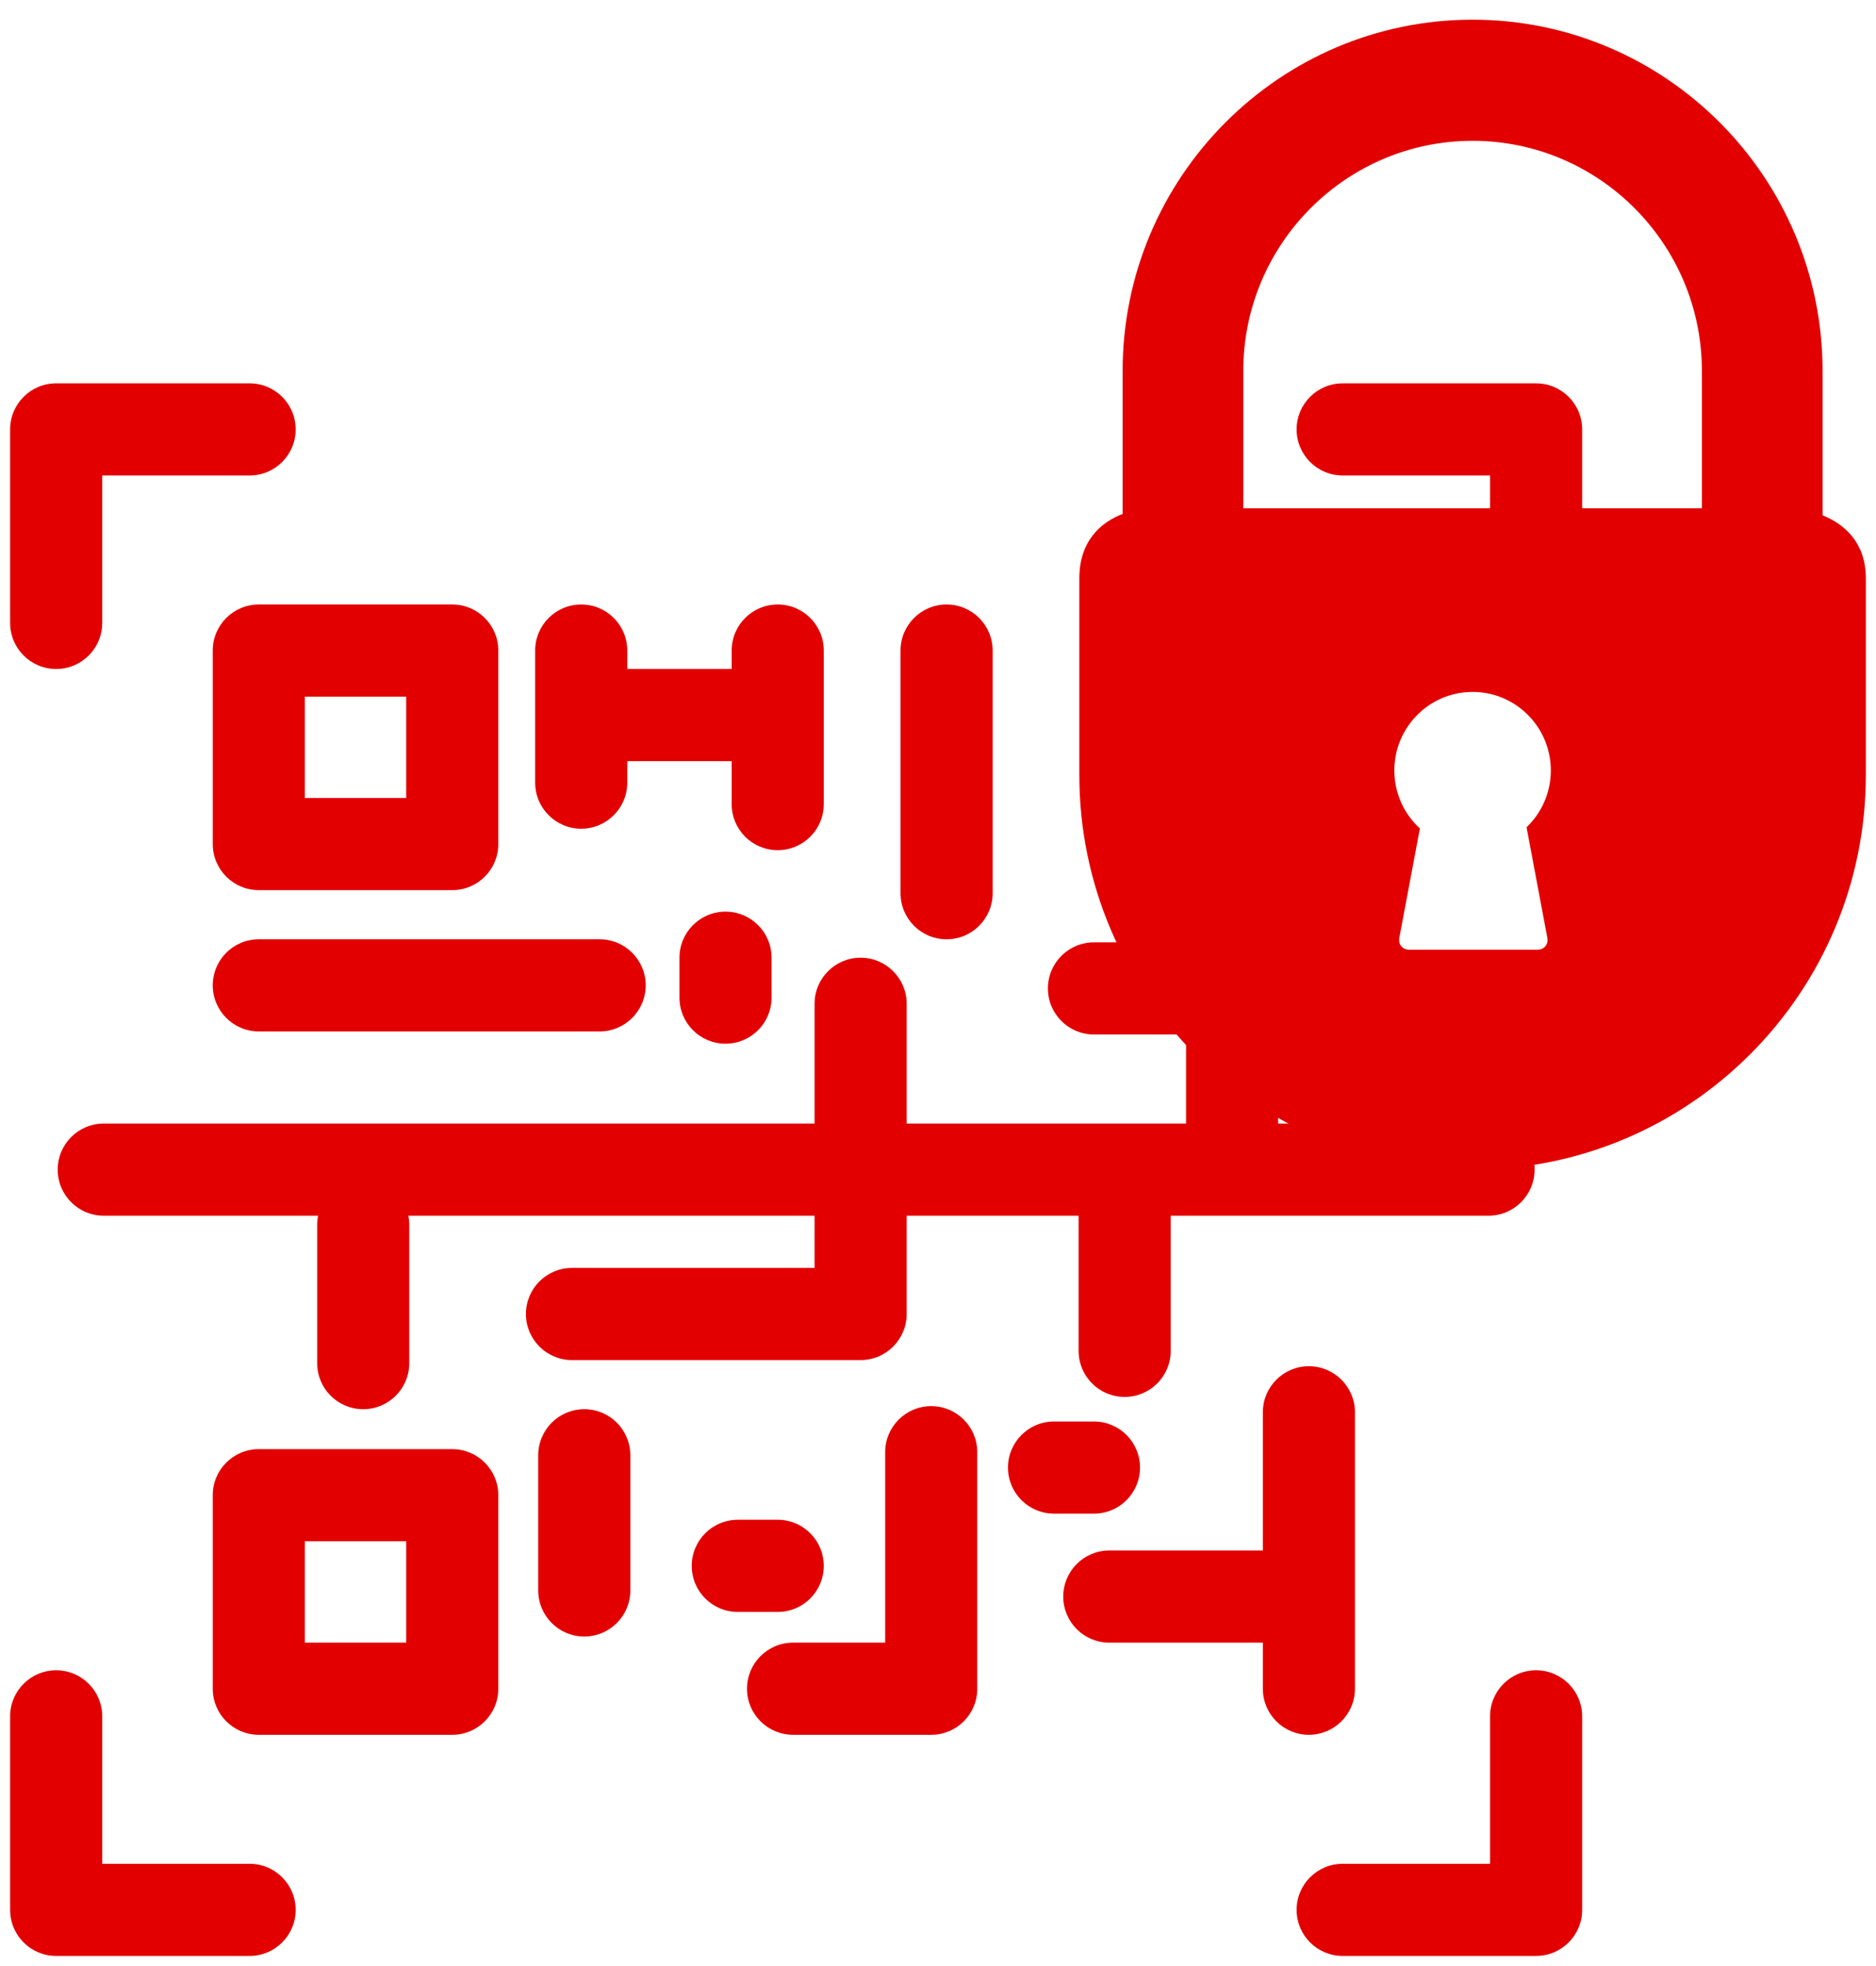 <svg width="63" height="66" viewBox="0 0 63 66" fill="none" xmlns="http://www.w3.org/2000/svg">
<path fill-rule="evenodd" clip-rule="evenodd" d="M3.433 20.911C3.433 21.765 2.741 22.458 1.886 22.458C1.032 22.458 0.34 21.765 0.34 20.911V14.415C0.34 13.561 1.032 12.869 1.886 12.869H8.382C9.236 12.869 9.929 13.561 9.929 14.415C9.929 15.27 9.236 15.962 8.382 15.962H3.433V20.911ZM24.777 54.113C23.922 54.113 23.23 53.42 23.23 52.566C23.23 51.712 23.922 51.019 24.777 51.019H26.117C26.971 51.019 27.664 51.712 27.664 52.566C27.664 53.42 26.971 54.113 26.117 54.113H24.777ZM25.911 33.491C25.911 34.345 25.219 35.037 24.364 35.037C23.51 35.037 22.818 34.345 22.818 33.491V32.15C22.818 31.296 23.51 30.604 24.364 30.604C25.219 30.604 25.911 31.296 25.911 32.15V33.491ZM35.397 50.813C34.543 50.813 33.85 50.121 33.85 49.267C33.85 48.412 34.543 47.72 35.397 47.72H36.738C37.592 47.72 38.284 48.412 38.284 49.267C38.284 50.121 37.592 50.813 36.738 50.813H35.397ZM3.485 40.812H10.682C10.661 40.912 10.651 41.015 10.651 41.121V45.761C10.651 46.615 11.343 47.307 12.197 47.307C13.052 47.307 13.744 46.615 13.744 45.761V41.121C13.744 41.015 13.734 40.912 13.713 40.812H27.355V42.564H19.209C18.355 42.564 17.662 43.257 17.662 44.111C17.662 44.965 18.355 45.658 19.209 45.658H28.901C29.755 45.658 30.448 44.965 30.448 44.111V40.812H36.222V45.348C36.222 46.203 36.914 46.895 37.769 46.895C38.623 46.895 39.315 46.203 39.315 45.348V40.812H49.987C50.841 40.812 51.534 40.119 51.534 39.265C51.534 38.41 50.841 37.718 49.987 37.718H42.924V34.728H44.471C45.325 34.728 46.017 34.036 46.017 33.181C46.017 32.327 45.325 31.635 44.471 31.635H36.738C35.883 31.635 35.191 32.327 35.191 33.181C35.191 34.036 35.883 34.728 36.738 34.728H39.831V37.718H30.448V33.697C30.448 32.843 29.755 32.15 28.901 32.15C28.047 32.15 27.355 32.843 27.355 33.697V37.718H3.485C2.63 37.718 1.938 38.41 1.938 39.265C1.938 40.119 2.63 40.812 3.485 40.812ZM30.242 21.839C30.242 20.985 30.934 20.293 31.788 20.293C32.642 20.293 33.335 20.985 33.335 21.839V29.985C33.335 30.839 32.642 31.532 31.788 31.532C30.934 31.532 30.242 30.839 30.242 29.985V21.839ZM21.065 22.458H24.571V21.839C24.571 20.985 25.263 20.293 26.117 20.293C26.971 20.293 27.664 20.985 27.664 21.839V26.995C27.664 27.849 26.971 28.541 26.117 28.541C25.263 28.541 24.571 27.849 24.571 26.995V25.551H21.065V26.273C21.065 27.127 20.372 27.82 19.518 27.82C18.664 27.82 17.972 27.127 17.972 26.273V21.839C17.972 20.985 18.664 20.293 19.518 20.293C20.372 20.293 21.065 20.985 21.065 21.839V22.458ZM8.691 34.625C7.837 34.625 7.145 33.932 7.145 33.078C7.145 32.224 7.837 31.532 8.691 31.532H20.137C20.991 31.532 21.684 32.224 21.684 33.078C21.684 33.932 20.991 34.625 20.137 34.625H8.691ZM42.409 55.144V56.691C42.409 57.545 43.101 58.237 43.955 58.237C44.809 58.237 45.502 57.545 45.502 56.691V47.411C45.502 46.557 44.809 45.864 43.955 45.864C43.101 45.864 42.409 46.557 42.409 47.411V52.05H37.253C36.399 52.05 35.706 52.743 35.706 53.597C35.706 54.451 36.399 55.144 37.253 55.144H42.409ZM26.633 58.237H31.273C32.127 58.237 32.819 57.545 32.819 56.691V48.751C32.819 47.897 32.127 47.204 31.273 47.204C30.418 47.204 29.726 47.897 29.726 48.751V55.144H26.633C25.779 55.144 25.086 55.836 25.086 56.691C25.086 57.545 25.779 58.237 26.633 58.237ZM18.075 48.854C18.075 48 18.767 47.307 19.621 47.307C20.476 47.307 21.168 48 21.168 48.854V53.391C21.168 54.245 20.476 54.938 19.621 54.938C18.767 54.938 18.075 54.245 18.075 53.391V48.854ZM8.692 48.648H15.188C16.042 48.648 16.734 49.34 16.734 50.194V56.691C16.734 57.545 16.042 58.237 15.188 58.237H8.692C7.837 58.237 7.145 57.545 7.145 56.691V50.194C7.145 49.34 7.837 48.648 8.692 48.648ZM13.641 51.741H10.238V55.144H13.641V51.741ZM38.284 20.293H44.78C45.634 20.293 46.327 20.985 46.327 21.839V28.335C46.327 29.189 45.634 29.882 44.78 29.882H38.284C37.43 29.882 36.738 29.189 36.738 28.335V21.839C36.738 20.985 37.43 20.293 38.284 20.293ZM43.233 23.386H39.831V26.789H43.233V23.386ZM8.692 20.293C7.837 20.293 7.145 20.985 7.145 21.839V28.335C7.145 29.189 7.837 29.882 8.692 29.882H15.188C16.042 29.882 16.734 29.189 16.734 28.335V21.839C16.734 20.985 16.042 20.293 15.188 20.293H8.692ZM13.641 23.386V26.789H10.238V23.386H13.641ZM50.039 57.618C50.039 56.764 50.731 56.072 51.585 56.072C52.44 56.072 53.132 56.764 53.132 57.618V64.114C53.132 64.969 52.44 65.661 51.585 65.661H45.09C44.236 65.661 43.543 64.969 43.543 64.114C43.543 63.26 44.236 62.568 45.09 62.568H50.039V57.618ZM0.34 57.618V64.114C0.34 64.969 1.032 65.661 1.886 65.661H8.382C9.236 65.661 9.929 64.969 9.929 64.114C9.929 63.26 9.236 62.568 8.382 62.568H3.433V57.618C3.433 56.764 2.741 56.072 1.886 56.072C1.032 56.072 0.34 56.764 0.34 57.618ZM53.132 20.911V14.415C53.132 13.561 52.44 12.869 51.585 12.869H45.09C44.236 12.869 43.543 13.561 43.543 14.415C43.543 15.27 44.236 15.962 45.09 15.962H50.039V20.911C50.039 21.765 50.731 22.458 51.585 22.458C52.44 22.458 53.132 21.765 53.132 20.911Z" fill="#E20000"/>
<path d="M61.206 17.299V12.452C61.206 5.95 55.933 0.661 49.453 0.661C42.972 0.661 37.7 5.95 37.7 12.452V17.253C36.969 17.533 36.246 18.164 36.246 19.414V26.015C36.246 33.321 42.171 39.265 49.453 39.265C56.735 39.265 62.659 33.321 62.659 26.015V19.414C62.659 18.228 61.954 17.599 61.206 17.299ZM51.963 31.483C52.004 31.703 51.856 31.883 51.633 31.883H47.322C47.099 31.883 46.951 31.703 46.992 31.483L47.683 27.812C47.156 27.33 46.825 26.636 46.825 25.864C46.825 24.408 48.002 23.228 49.453 23.228C50.904 23.228 52.08 24.408 52.08 25.864C52.08 26.615 51.767 27.292 51.265 27.772L51.963 31.483ZM57.153 17.064H41.752V12.452C41.752 8.192 45.207 4.727 49.453 4.727C53.699 4.727 57.153 8.192 57.153 12.452V17.064Z" fill="#E20000"/>
</svg>

